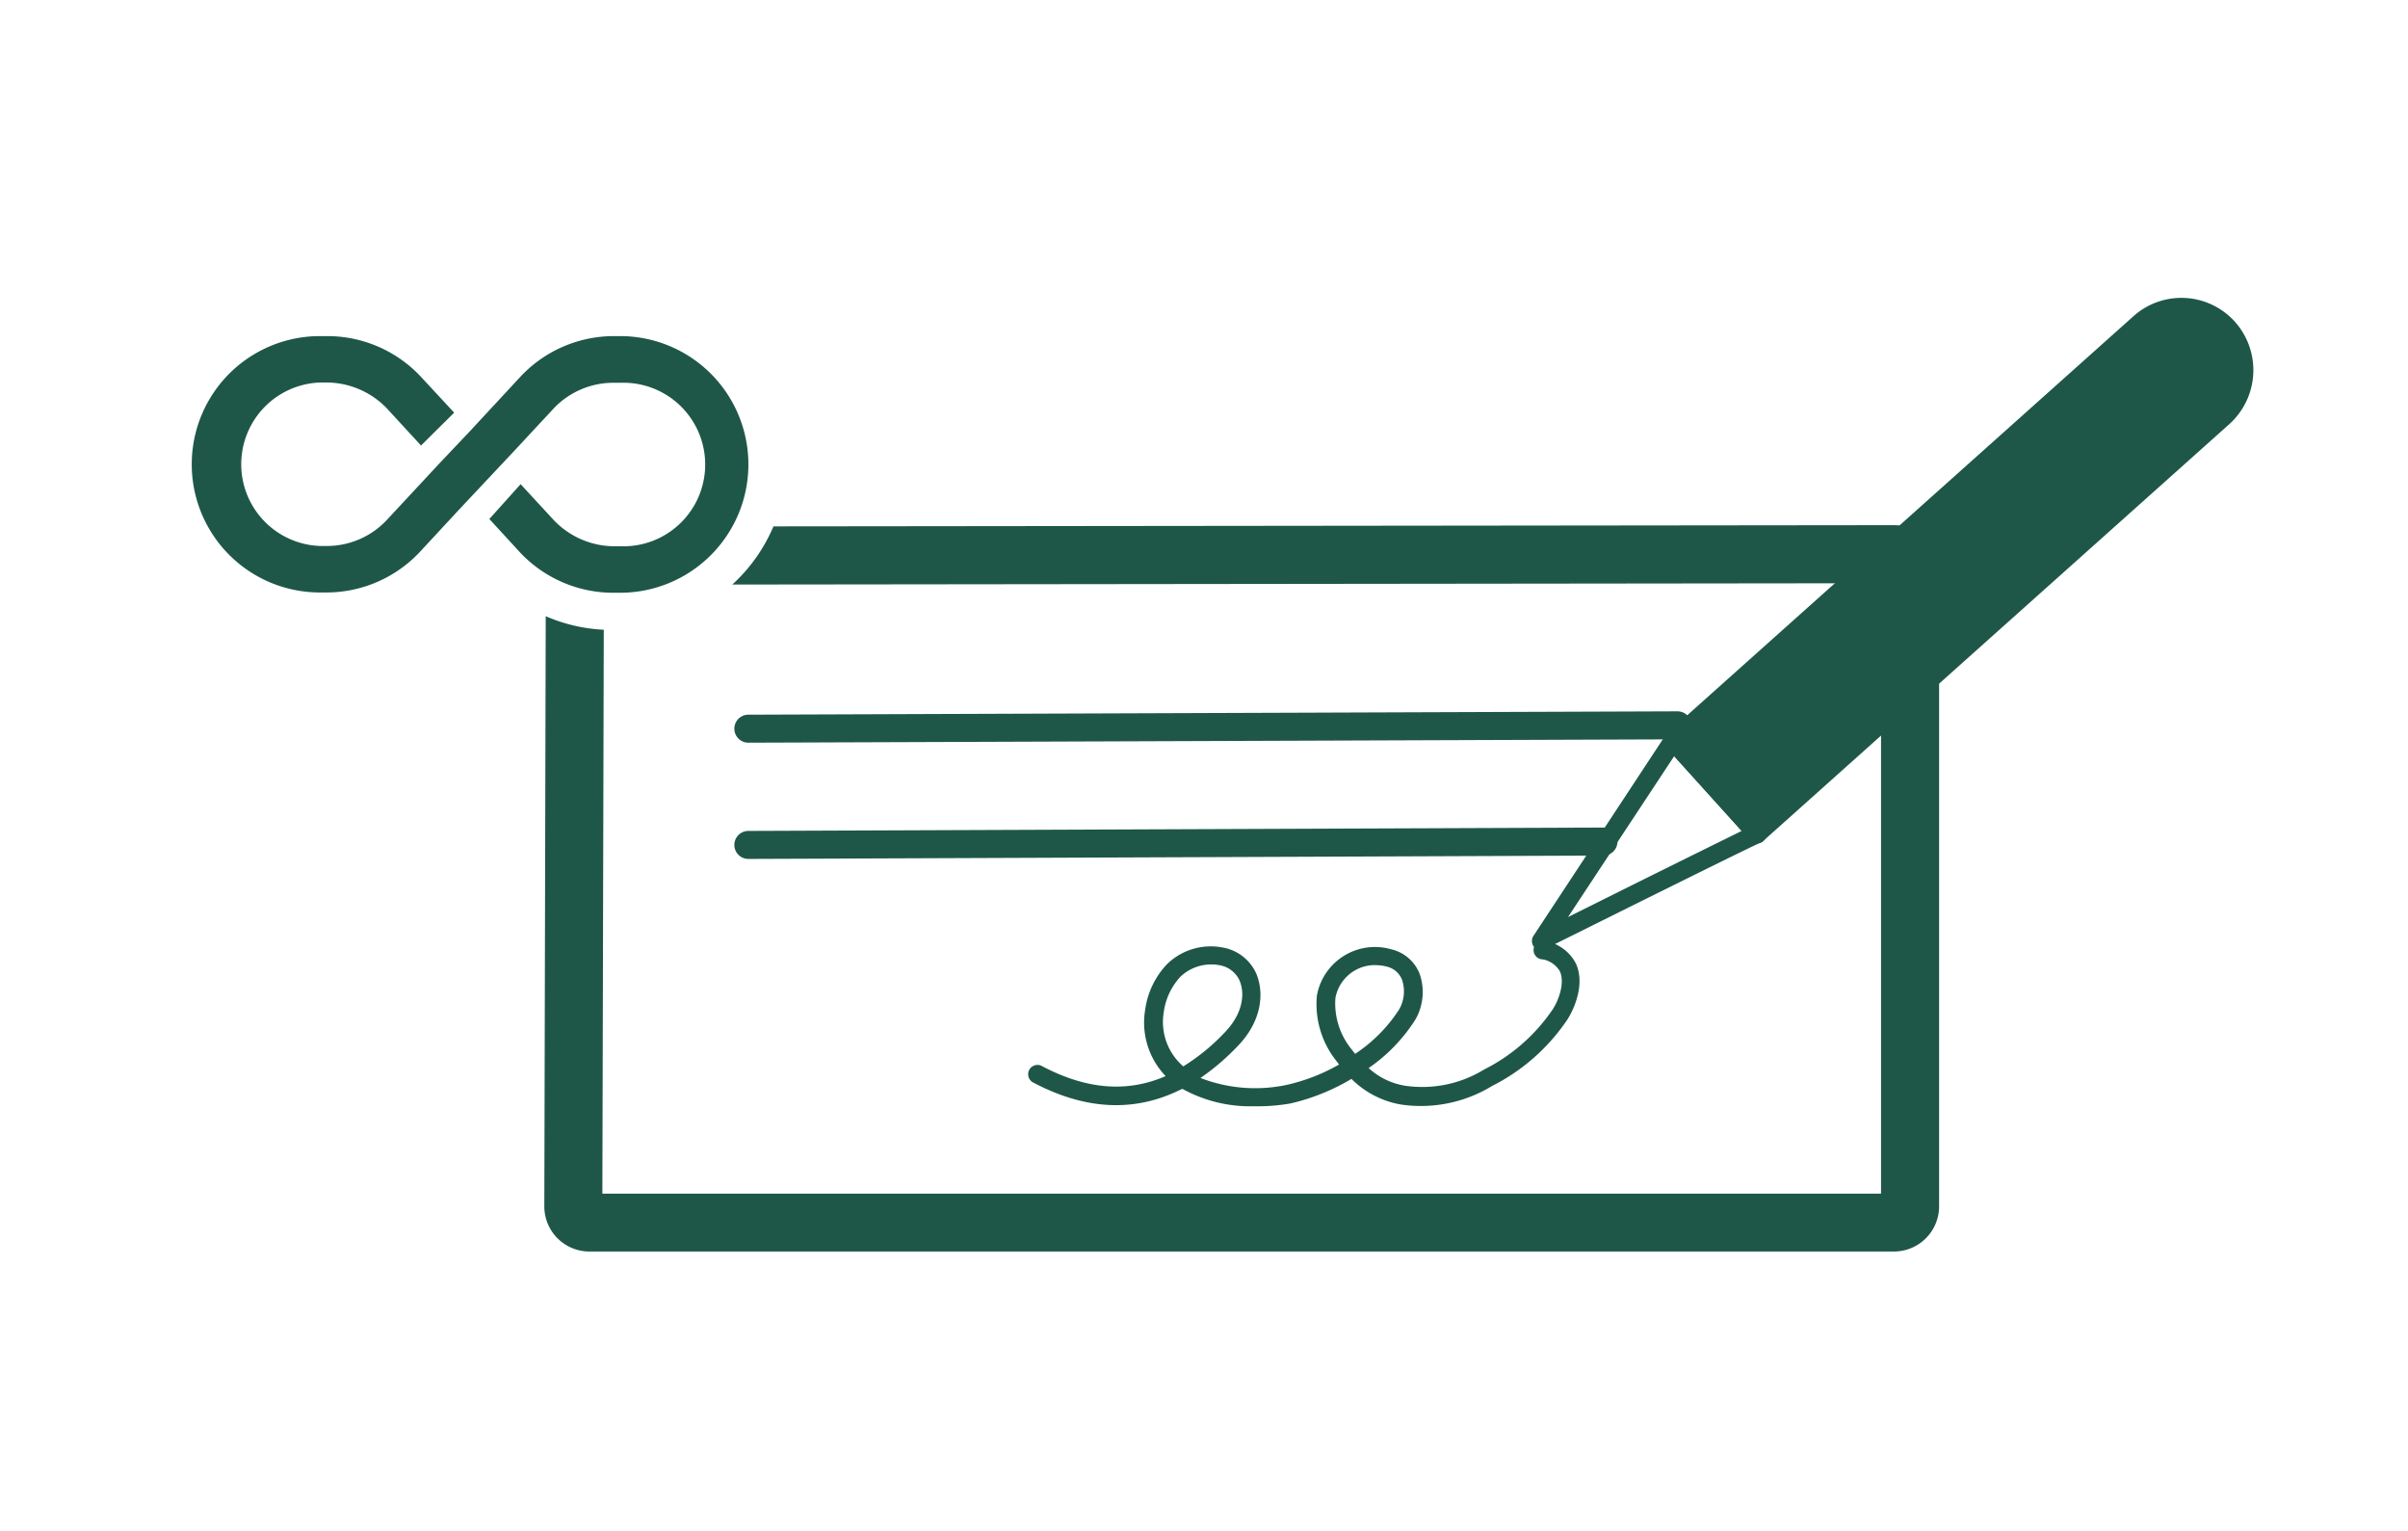 <svg xmlns="http://www.w3.org/2000/svg" viewBox="0 0 258 164"><defs><style>.cls-1{fill:#1e5748;}</style></defs><title>unlimitedChequingAccount-Compare</title><g id="ARTWORK"><path class="cls-1" d="M80.18,79.55a1.5,1.5,0,0,1,0-3l99.55-.36h0a1.5,1.5,0,0,1,0,3l-99.55.36Z"/><path class="cls-1" d="M80.18,92a1.5,1.5,0,0,1,0-3l91.62-.36h0a1.5,1.5,0,0,1,0,3L80.18,92Z"/><path class="cls-1" d="M134.31,118.49a15,15,0,0,1-7.6-1.85l-.08,0c-5,2.53-10.33,2.29-16-.73a1,1,0,0,1,.94-1.76c4.76,2.54,9.17,2.92,13.32,1.11a8.26,8.26,0,0,1-2.19-7.12,8.77,8.77,0,0,1,2.4-4.93,6.71,6.71,0,0,1,5.91-1.72,4.84,4.84,0,0,1,3.59,2.79c1,2.42.31,5.35-1.88,7.65a25,25,0,0,1-4.1,3.53,16.23,16.23,0,0,0,9.25.74,20.22,20.22,0,0,0,5.6-2.18l-.23-.31a9.75,9.75,0,0,1-2.14-7.09,6.32,6.32,0,0,1,8-4.93,4.3,4.3,0,0,1,3,2.61,5.91,5.91,0,0,1-.46,4.92,18,18,0,0,1-5,5.18,7.54,7.54,0,0,0,3.84,1.88,12.66,12.66,0,0,0,8.54-1.73,19.36,19.36,0,0,0,7.26-6.32c.53-.73,1.47-2.79.85-4.19a2.69,2.69,0,0,0-1.82-1.28,1,1,0,0,1-1-1,1,1,0,0,1,1-1,4.59,4.59,0,0,1,3.55,2.47c1.06,2.39-.41,5.26-1.06,6.17a21.25,21.25,0,0,1-7.92,6.91,14.65,14.65,0,0,1-9.75,2,9.85,9.85,0,0,1-5.33-2.75,22.62,22.62,0,0,1-6.58,2.64A20.68,20.68,0,0,1,134.31,118.49Zm-4.55-15.19a4.79,4.79,0,0,0-3.26,1.29,6.93,6.93,0,0,0-1.81,3.82,6.28,6.28,0,0,0,2.09,5.81,22.16,22.16,0,0,0,4.53-3.73c1.63-1.71,2.2-3.82,1.49-5.49a2.89,2.89,0,0,0-2.16-1.62A4.34,4.34,0,0,0,129.76,103.3Zm17.56.07a4.3,4.3,0,0,0-4.24,3.53,7.77,7.77,0,0,0,1.78,5.55l.33.43a16.28,16.28,0,0,0,4.73-4.78,3.89,3.89,0,0,0,.3-3.15,2.31,2.31,0,0,0-1.65-1.42A4.67,4.67,0,0,0,147.32,103.38Z"/><path class="cls-1" d="M239.46,34.47a7.7,7.7,0,0,0-10.91-.57l-50,44.7A1,1,0,0,0,178.5,80l9,10a1,1,0,0,0,1.41.08l50-44.7A7.78,7.78,0,0,0,239.46,34.47Z"/><path class="cls-1" d="M165.13,101.79a1,1,0,0,1-.83-1.55l14.12-21.45a1,1,0,0,1,1.58-.12l9,10a1,1,0,0,1-.46,1.63c-1,.41-14.26,7-23,11.35A1,1,0,0,1,165.13,101.79ZM179.37,81,168,98.23C179.79,92.34,184.6,90,186.61,89Z"/><path class="cls-1" d="M202.93,56.25h0l-120.06.13a17.77,17.77,0,0,1-4.41,6.23l123.08-.14v65.38h-137l.15-60.4A17.62,17.62,0,0,1,58.47,66l-.15,63.24a4.83,4.83,0,0,0,4.82,4.81H202.95a4.84,4.84,0,0,0,4.81-4.84V61.07A4.84,4.84,0,0,0,202.93,56.25Z"/><path class="cls-1" d="M66.5,36h-.69a13.72,13.72,0,0,0-10.06,4.36l-5,5.39-.33.36h0L47,49.72h0l-5.58,6A8.79,8.79,0,0,1,35,58.48h-.69a8.76,8.76,0,0,1,0-17.51H35a9,9,0,0,1,6.43,2.75l3.68,4,3.55-3.52-3.54-3.82A13.72,13.72,0,0,0,35,36h-.69a13.73,13.73,0,1,0-.07,27.46H35A13.72,13.72,0,0,0,45,59.1l4.2-4.53h0l5.89-6.27h0l4.26-4.58A8.8,8.8,0,0,1,65.81,41h.69a8.76,8.76,0,1,1,0,17.51h-.69a9,9,0,0,1-6.43-2.75l-3.6-3.9-3.35,3.73,3.26,3.55a13.71,13.71,0,0,0,10,4.35h.69A13.73,13.73,0,1,0,66.5,36Z"/></g></svg>